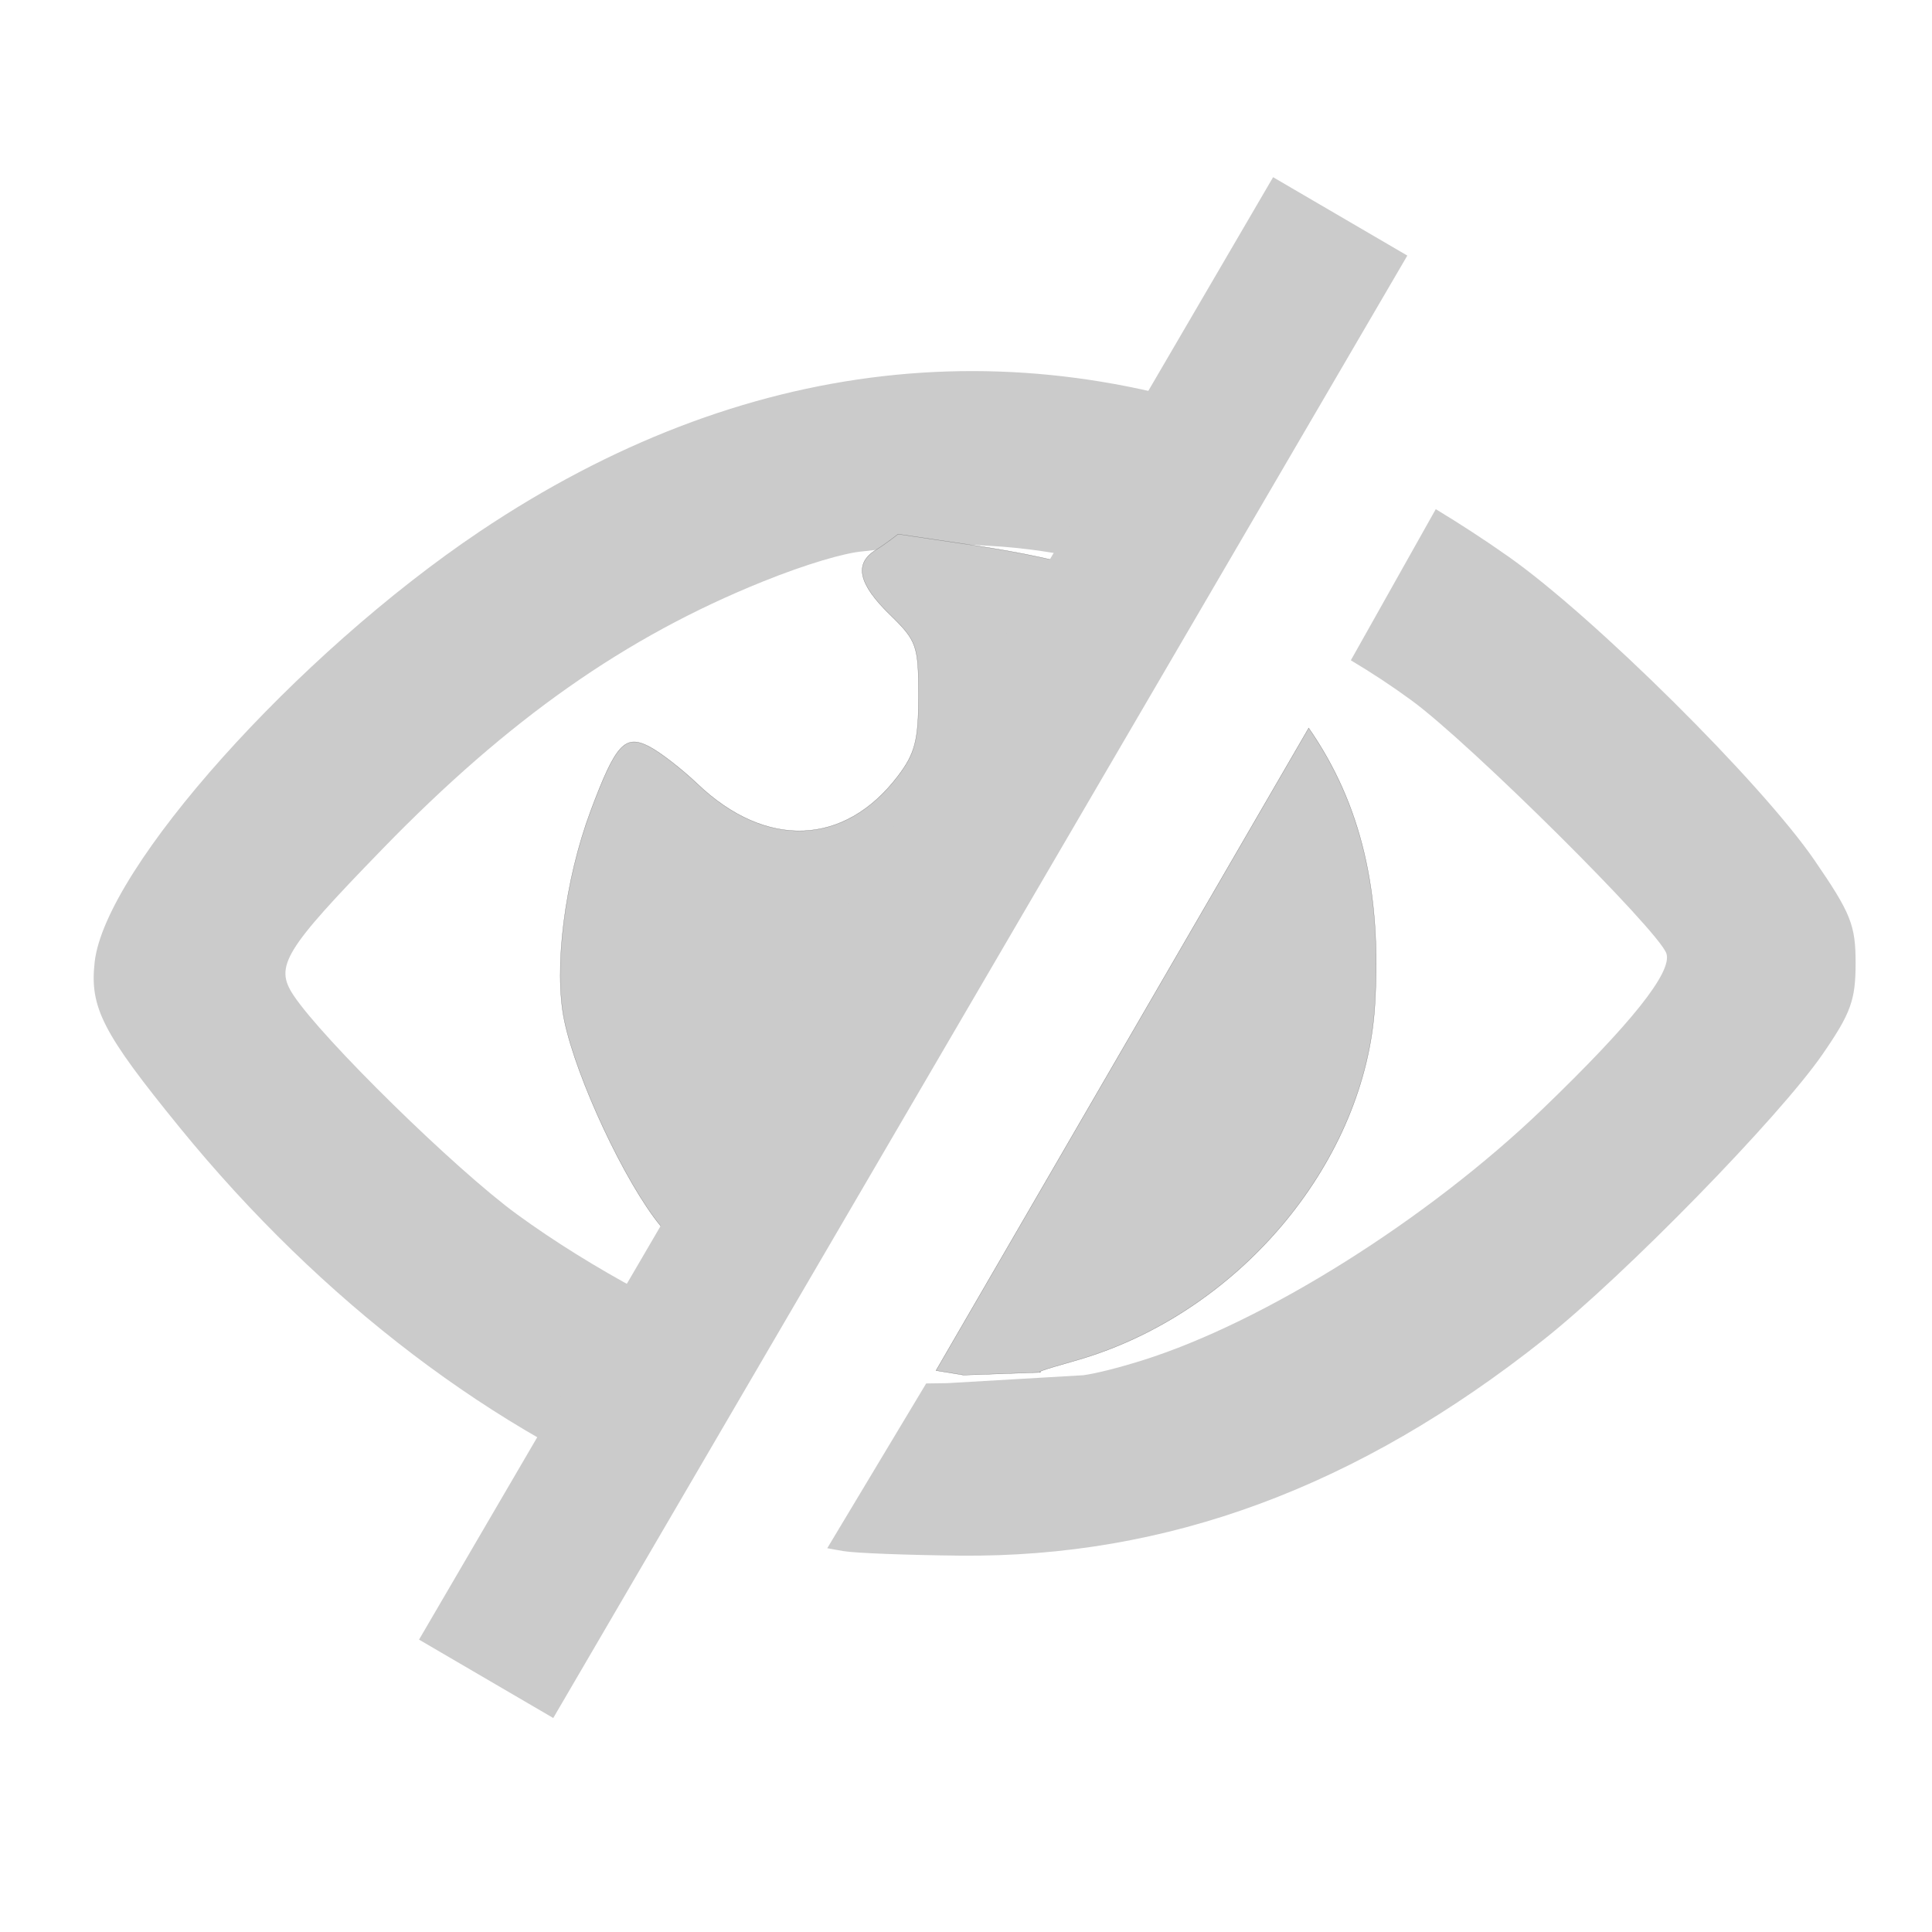 <?xml version="1.0" encoding="UTF-8" standalone="no"?>
<!-- Created with Inkscape (http://www.inkscape.org/) -->

<svg
   xmlns:osb="http://www.openswatchbook.org/uri/2009/osb"
   xmlns:dc="http://purl.org/dc/elements/1.1/"
   xmlns:cc="http://creativecommons.org/ns#"
   xmlns:rdf="http://www.w3.org/1999/02/22-rdf-syntax-ns#"
   xmlns:svg="http://www.w3.org/2000/svg"
   xmlns="http://www.w3.org/2000/svg"
   xmlns:sodipodi="http://sodipodi.sourceforge.net/DTD/sodipodi-0.dtd"
   xmlns:inkscape="http://www.inkscape.org/namespaces/inkscape"
   id="svg4136"
   version="1.1"
   inkscape:version="0.91 r13725"
   width="26"
   height="26"
   viewBox="0 0 26 26"
   sodipodi:docname="x_prev_eye_off.svg"
   enable-background="new">
  <defs
     id="defs4140">
    <linearGradient
       id="linearGradient5179"
       osb:paint="solid">
      <stop
         style="stop-color:#000000;stop-opacity:1;"
         offset="0"
         id="stop5181" />
    </linearGradient>
    <inkscape:path-effect
       effect="spiro"
       id="path-effect4887"
       is_visible="true" />
    <inkscape:path-effect
       effect="spiro"
       id="path-effect4883"
       is_visible="true" />
    <inkscape:path-effect
       effect="spiro"
       id="path-effect4879"
       is_visible="true" />
    <inkscape:path-effect
       effect="spiro"
       id="path-effect4875"
       is_visible="true" />
    <inkscape:path-effect
       effect="powerstroke"
       id="path-effect4855"
       is_visible="true"
       offset_points="0,0.5"
       sort_points="true"
       interpolator_type="CubicBezierJohan"
       interpolator_beta="0.2"
       start_linecap_type="zerowidth"
       linejoin_type="round"
       miter_limit="4"
       end_linecap_type="zerowidth"
       cusp_linecap_type="round" />
    <linearGradient
       id="linearGradient4847"
       osb:paint="solid">
      <stop
         style="stop-color:#000000;stop-opacity:1;"
         offset="0"
         id="stop4849" />
    </linearGradient>
    <inkscape:path-effect
       effect="skeletal"
       id="path-effect4845"
       is_visible="true"
       pattern="m 0.158,4.337 c 0,-2.76 2.24,-5 5,-5 2.76,0 5,2.24 5,5 0,2.76 -2.24,5 -5,5 -2.76,0 -5,-2.24 -5,-5 z"
       copytype="single_stretched"
       prop_scale="1"
       scale_y_rel="false"
       spacing="0"
       normal_offset="0"
       tang_offset="0"
       prop_units="false"
       vertical_pattern="false"
       fuse_tolerance="0" />
    <inkscape:path-effect
       effect="skeletal"
       id="path-effect4777"
       is_visible="true"
       pattern="M 0,5 C 0,2.24 2.24,0 5,0 7.76,0 10,2.24 10,5 10,7.76 7.76,10 5,10 2.24,10 0,7.76 0,5 Z"
       copytype="single_stretched"
       prop_scale="1"
       scale_y_rel="false"
       spacing="0"
       normal_offset="0"
       tang_offset="0"
       prop_units="false"
       vertical_pattern="false"
       fuse_tolerance="0" />
    <inkscape:path-effect
       effect="spiro"
       id="path-effect4773"
       is_visible="true" />
    <inkscape:path-effect
       effect="spiro"
       id="path-effect4769"
       is_visible="true" />
  </defs>
  <sodipodi:namedview
     pagecolor="#ffffff"
     bordercolor="#666666"
     borderopacity="1"
     objecttolerance="10"
     gridtolerance="10"
     guidetolerance="10"
     inkscape:pageopacity="0"
     inkscape:pageshadow="2"
     inkscape:window-width="668"
     inkscape:window-height="459"
     id="namedview4138"
     showgrid="false"
     borderlayer="true"
     inkscape:zoom="9.0769231"
     inkscape:cx="13"
     inkscape:cy="13"
     inkscape:window-x="479"
     inkscape:window-y="518"
     inkscape:window-maximized="0"
     inkscape:current-layer="layer1"
     inkscape:object-paths="false"
     inkscape:snap-grids="false"
     inkscape:snap-page="false"
     inkscape:snap-to-guides="false"
     showguides="false" />
  <g
     inkscape:groupmode="layer"
     id="layer1"
     inkscape:label="Eye Outline"
     style="display:inline">
    <path
       style="display:inline;opacity:1;fill:#cbcbcb;fill-opacity:1;stroke:none;stroke-width:0.004;stroke-linecap:square;stroke-linejoin:miter;stroke-miterlimit:4;stroke-dasharray:none;stroke-opacity:1"
       d="m 12.464,18.618 0.282,-0.004 1.835,-0.107 c 0.156,-0.022 0.438,-0.089 0.793,-0.2 l 1.12e-4,4e-6 c 1.643,-0.516 3.839,-1.896 5.388,-3.385 1.191,-1.146 1.744,-1.84 1.664,-2.089 C 22.329,12.53 19.779,9.997 18.995,9.425 18.734,9.234 18.461,9.054 18.179,8.886 L 19.322,6.852 c 0.326,0.197 0.652,0.409 0.976,0.637 1.15,0.809 3.405,3.046 4.118,4.084 0.493,0.718 0.556,0.874 0.556,1.389 0,0.497 -0.064,0.674 -0.445,1.226 -0.583,0.846 -2.664,2.976 -3.747,3.836 -2.509,1.992 -5.073,2.94 -7.866,2.911 -0.703,-0.007 -1.403,-0.034 -1.556,-0.06 -0.075,-0.012 -0.15,-0.026 -0.225,-0.04 z M 9.052,20.226 C 6.662,19.282 4.333,17.523 2.42,15.176 1.38,13.899 1.205,13.559 1.274,12.946 1.418,11.681 3.991,8.806 6.458,7.151 9.988,4.784 13.751,4.367 17.427,5.89 L 16.276,7.981 C 15.316,7.655 14.257,7.393 13.303,7.345 12.77,7.318 12.964,7.308 12.44,7.327 l -0.828,0.093 c -0.241,0.019 -0.76,0.17 -1.35,0.408 -1.847,0.745 -3.415,1.847 -5.111,3.593 -1.327,1.366 -1.459,1.582 -1.203,1.97 0.392,0.593 2.181,2.347 3.011,2.952 1.009,0.735 2.263,1.399 3.359,1.818 z"
       id="path4213"
       inkscape:connector-curvature="0"
       sodipodi:nodetypes="cccccsssccssssscscccsssccsccsssscc" />
  </g>
  <g
     inkscape:groupmode="layer"
     id="layer4"
     inkscape:label="Eye ball"
     style="display:inline">
    <path
       style="display:inline;fill:none;fill-opacity:1;fill-rule:evenodd;stroke:#000000;stroke-width:0.004;stroke-linecap:butt;stroke-linejoin:miter;stroke-miterlimit:4;stroke-dasharray:none;stroke-opacity:0"
       d="m 8.825,10.055 c -0.521,0.977 -1.016,2.404 -0.802,3.677 0.759,2.381 1.532,3.071 2.992,3.786 1.974,0.967 4.619,0.716 6.397,-1.975 0.923,-1.441 0.744,-2.69 0.472,-4.385 -1.124,-2.419 -2.679,-3.161 -5.081,-3.41 -0.269,0.078 -0.957,-0.045 -0.769,1e-7 0.291,0.064 0.159,0.116 0.669,0.635 0.147,0.434 0.183,1.707 0.134,1.705 -0.196,0.318 -0.408,0.738 -0.623,0.941 -0.604,0.569 -1.227,0.569 -1.55,0.631 -0.973,0.034 -1.653,-0.899 -2.072,-1.203"
       id="path5451"
       inkscape:connector-curvature="0"
       sodipodi:nodetypes="ccsccccccscc" />
    <path
       style="display:inline;opacity:1;fill:#cbcbcb;fill-opacity:1;stroke:#7d7d7d;stroke-width:0.004;stroke-linecap:square;stroke-linejoin:miter;stroke-miterlimit:4;stroke-dasharray:none;stroke-opacity:1"
       d="m 17.612,9.798 c 0.709,1.024 0.984,2.206 0.89,3.737 -0.128,2.066 -1.765,4.062 -3.882,4.731 -0.242,0.077 -0.722,0.198 -0.612,0.202 l -1.041,0.037 -0.37,-0.061 z M 10.538,17.756 C 9.867,17.403 9.263,16.954 8.889,16.496 8.415,15.919 7.759,14.519 7.595,13.736 7.449,13.04 7.599,11.85 7.951,10.908 8.286,10.014 8.409,9.879 8.734,10.046 c 0.147,0.075 0.44,0.302 0.652,0.504 0.922,0.878 1.978,0.838 2.695,-0.102 0.234,-0.306 0.28,-0.486 0.28,-1.085 0,-0.675 -0.023,-0.74 -0.384,-1.091 C 11.552,7.859 11.491,7.586 11.783,7.404 11.935,7.309 12.086,7.188 12.086,7.188 l 0.992,0.147 c 1.346,0.2 2.253,0.48 3.003,0.961 z"
       id="path4153"
       inkscape:connector-curvature="0"
       sodipodi:nodetypes="csscccccssssssssccscc" />
    <path
       style="opacity:1;fill:#dbdbdb;fill-opacity:1;stroke:#d8d8d8;stroke-width:0.001;stroke-linecap:square;stroke-linejoin:miter;stroke-miterlimit:4;stroke-dasharray:none;stroke-opacity:0.013"
       d=""
       id="path4223"
       inkscape:connector-curvature="0" />
    <path
       style="opacity:1;fill:#dbdbdb;fill-opacity:1;stroke:#d8d8d8;stroke-width:0.001;stroke-linecap:square;stroke-linejoin:miter;stroke-miterlimit:4;stroke-dasharray:none;stroke-opacity:0.013"
       d=""
       id="path4225"
       inkscape:connector-curvature="0" />
    <path
       style="opacity:1;fill:none;fill-opacity:1;stroke:none;stroke-width:0.11;stroke-linecap:square;stroke-linejoin:miter;stroke-miterlimit:4;stroke-dasharray:none;stroke-opacity:0"
       d="M 11.934,18.247 C 11.026,18.002 9.832,17.328 9.221,16.715 8.321,15.812 7.624,14.205 7.624,13.031 c 0,-1.127 0.562,-2.984 0.903,-2.984 0.08,0 0.417,0.224 0.75,0.497 0.548,0.451 1.11,0.712 1.534,0.714 0.342,0.001 1.112,-0.475 1.325,-0.819 0.166,-0.269 0.224,-0.551 0.224,-1.09 0,-0.65 -0.035,-0.766 -0.331,-1.103 -0.494,-0.563 -0.391,-0.953 0.253,-0.953 0.652,0 2.58,0.467 3.251,0.787 1,0.477 1.905,1.405 2.418,2.479 l 0.413,0.865 0,1.493 0,1.493 -0.409,0.829 c -0.709,1.436 -1.757,2.385 -3.217,2.915 -0.854,0.31 -1.873,0.344 -2.805,0.093 z"
       id="path4154"
       inkscape:connector-curvature="0" />
  </g>
  <g
     inkscape:groupmode="layer"
     id="layer2"
     inkscape:label="Cross Out"
     style="display:inline">
    <rect
       style="opacity:1;fill:#cbcbcb;fill-opacity:1;stroke:none;stroke-width:0.004;stroke-linecap:square;stroke-linejoin:miter;stroke-miterlimit:4;stroke-dasharray:none;stroke-opacity:1"
       id="rect4154"
       width="2.093"
       height="22.805"
       x="16.007"
       y="-6.585"
       transform="matrix(0.863,0.504,-0.504,0.863,0,0)" />
  </g>
</svg>
